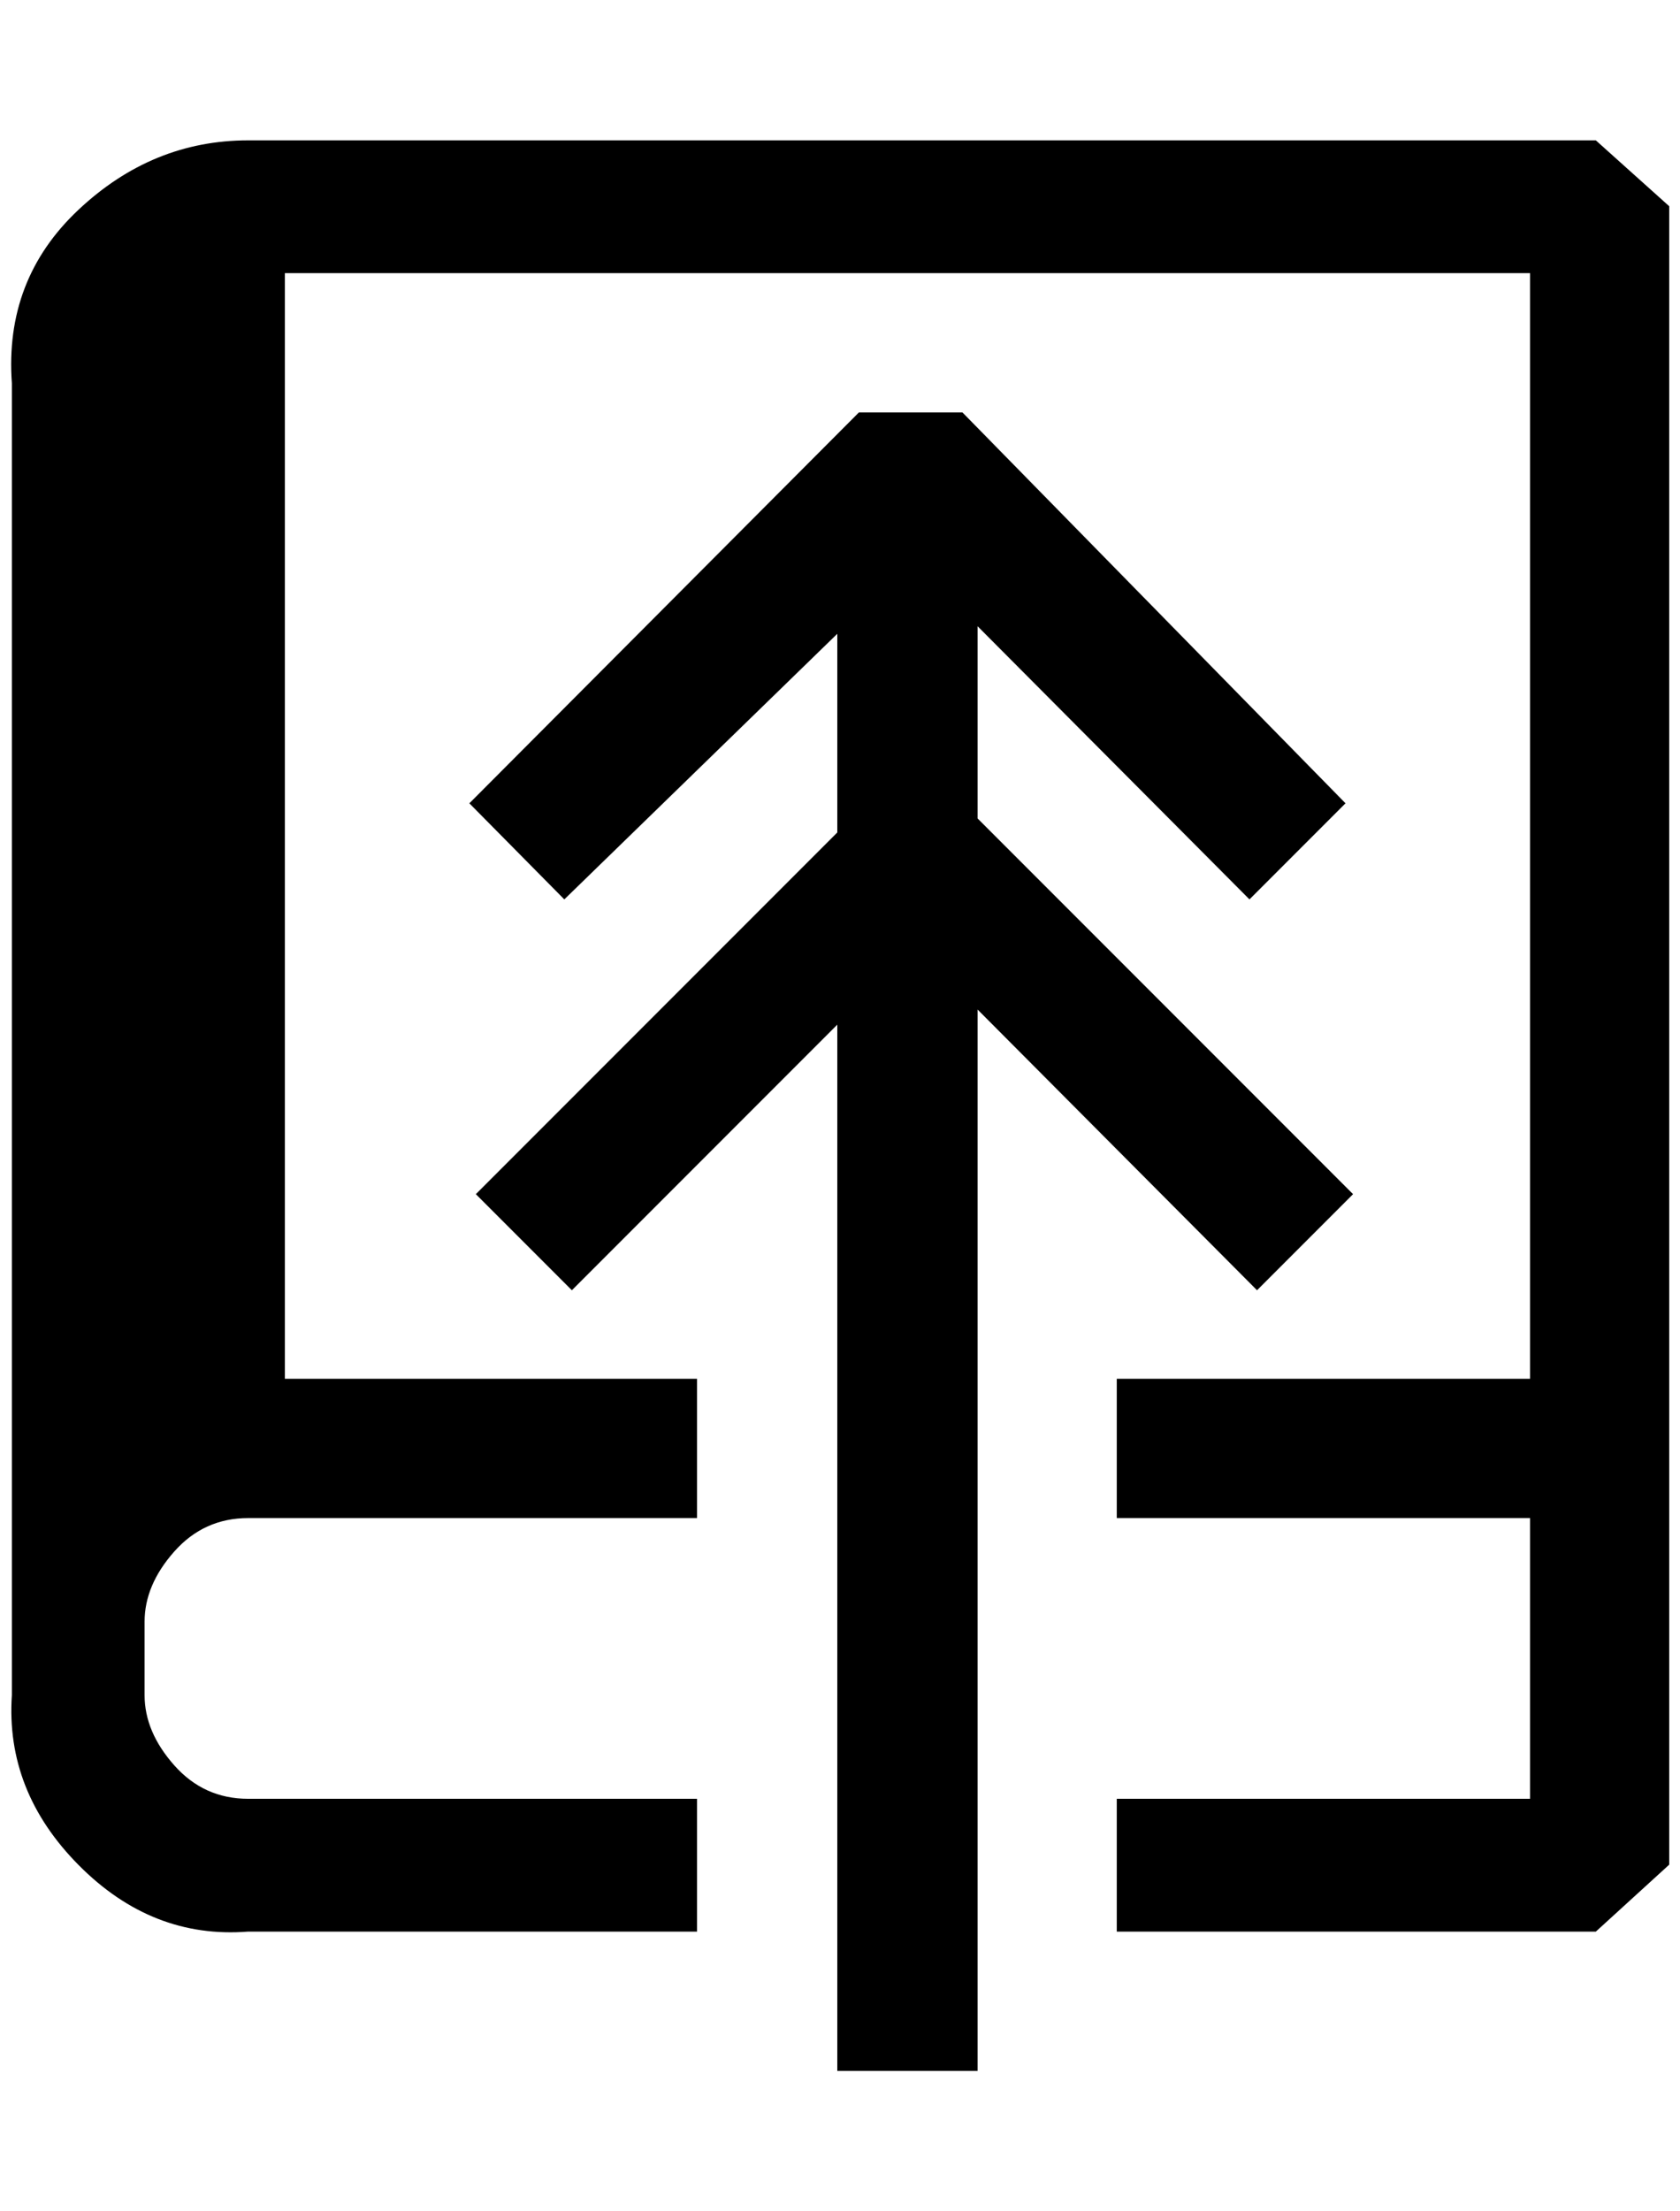 <?xml version="1.0" standalone="no"?>
<!DOCTYPE svg PUBLIC "-//W3C//DTD SVG 1.1//EN" "http://www.w3.org/Graphics/SVG/1.1/DTD/svg11.dtd" >
<svg xmlns="http://www.w3.org/2000/svg" xmlns:xlink="http://www.w3.org/1999/xlink" version="1.1" viewBox="-10 0 1557 2048">
   <path fill="currentColor"
d="M220 130h1249l68 61v1536l-68 62h-444v-123h383v-260h-383v-129h383v-1024h-1154v1024h382v129h-416q-41 0 -68.5 31t-27.5 65v68q0 34 27.5 65t68.5 31h416v123h-416q-89 7 -157 -61.5t-62 -157.5v-1215q-7 -96 61.5 -160.5t157.5 -64.5zM425 744l88 89l253 -246v184
l-335 335l89 89l246 -246v969h130v-983l259 260l89 -89l-348 -348v-178l252 253l89 -89l-355 -362h-96z" />
</svg>

